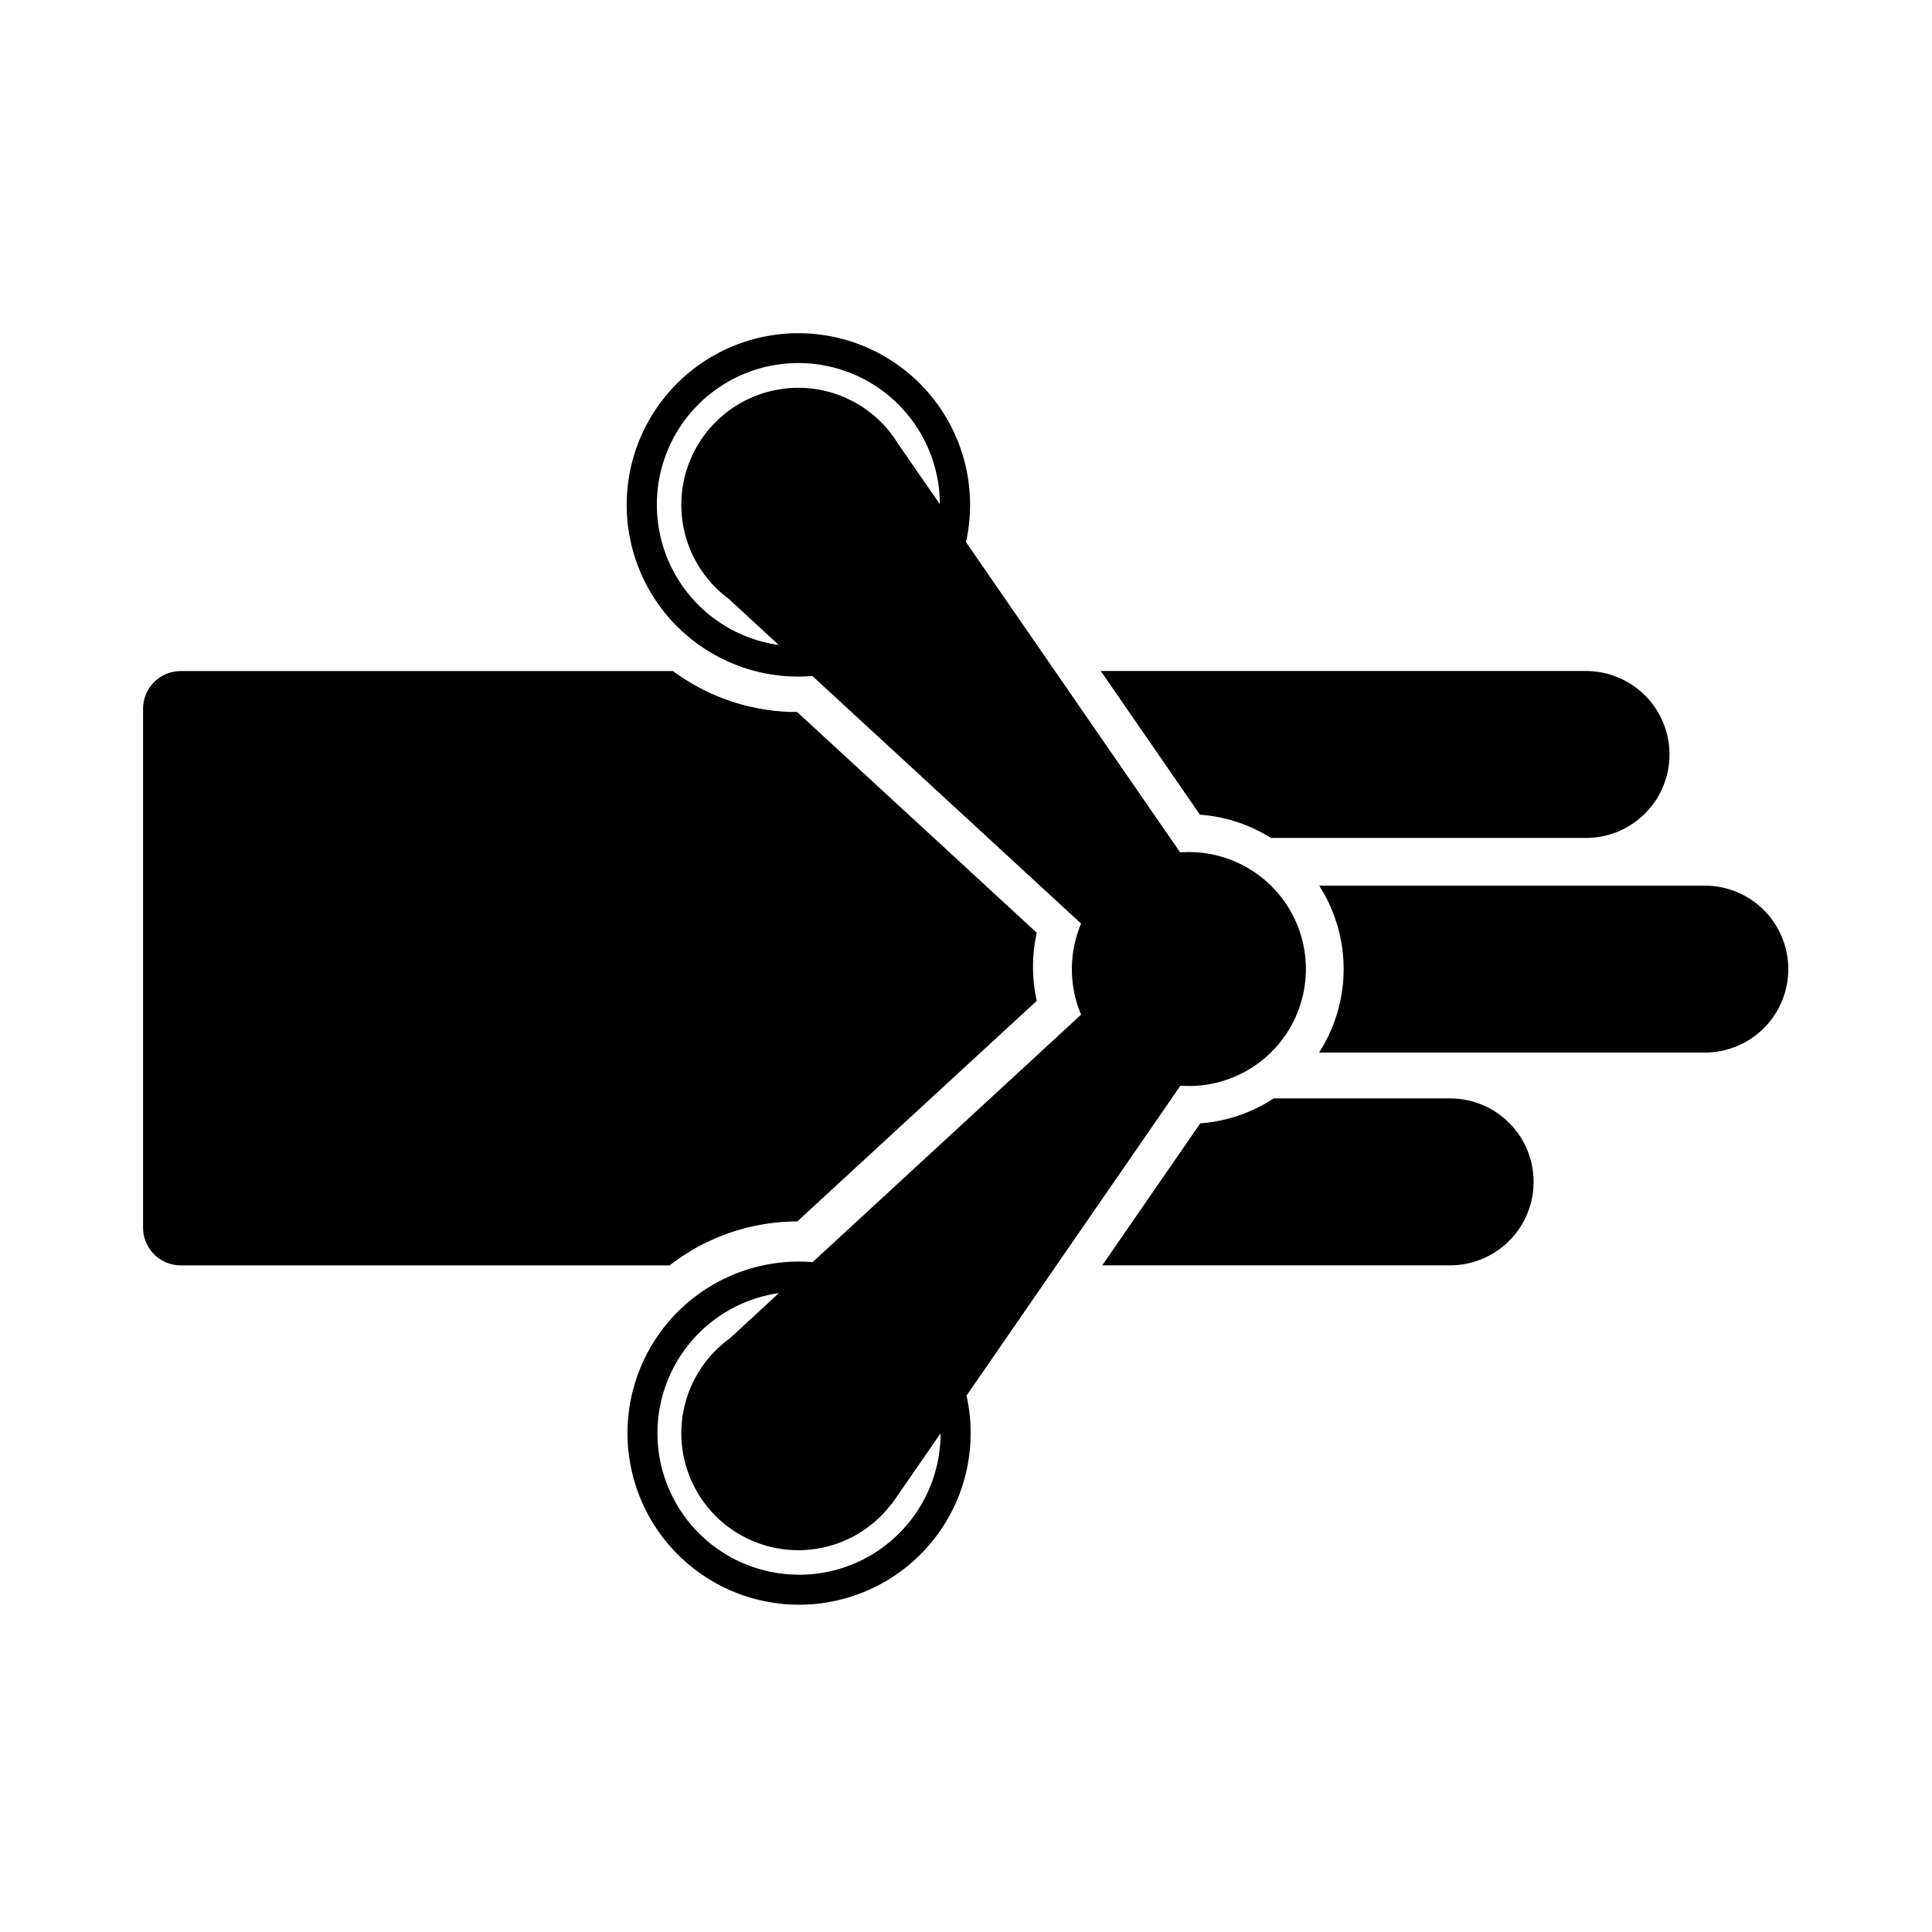 <svg xmlns="http://www.w3.org/2000/svg" viewBox="0 0 1024 1024"><g fill="currentColor"><path d="M630.15,451.61c-1.57,0-3.12.07-4.65.19L512,287.33a91,91,0,1,0-88.85,71.28c2.5,0,5-.11,7.43-.31L573,489.52a62.21,62.21,0,0,0,0,48.28L430.71,668.94q-3.58-.29-7.24-.29a90.94,90.94,0,1,0,88.8,71.06L625.65,575.43c1.49.1,3,.18,4.5.18a62,62,0,0,0,0-124Zm-282-184a75,75,0,0,1,150-.36L475.86,235c-1.06-1.71-2.21-3.36-3.42-5l-.09-.13h0a62,62,0,1,0-86.25,87.42l26.65,24.56A75,75,0,0,1,348.15,267.61Zm75.32,567a75,75,0,0,1-10.65-149.24l-26,24a62,62,0,1,0,85.62,87.83l.1.1,26-37.61A75,75,0,0,1,423.47,834.65Z"/><path d="M422.57,647.39,549.51,530.45a82.72,82.72,0,0,1,0-36.07l-127-117a110.39,110.39,0,0,1-65.8-21.7H95.83a20,20,0,0,0-20,20v275a20,20,0,0,0,20,20h259.1A110.45,110.45,0,0,1,422.57,647.39Z"/><path d="M636,431.81a81.54,81.54,0,0,1,37.62,12.31h167a44.24,44.24,0,0,0,44.24-44.23h0a44.24,44.24,0,0,0-44.24-44.24H583.44Z"/><path d="M903.59,469.41H699.19a81.83,81.83,0,0,1-.06,88.48H903.59a44.24,44.24,0,0,0,44.24-44.24h0A44.24,44.24,0,0,0,903.59,469.41Z"/><path d="M768.59,582.18H675.05a81.49,81.49,0,0,1-38.88,13.21l-51.94,75.26H768.59a44.24,44.24,0,0,0,44.24-44.24h0A44.24,44.24,0,0,0,768.59,582.18Z"/></g></svg>